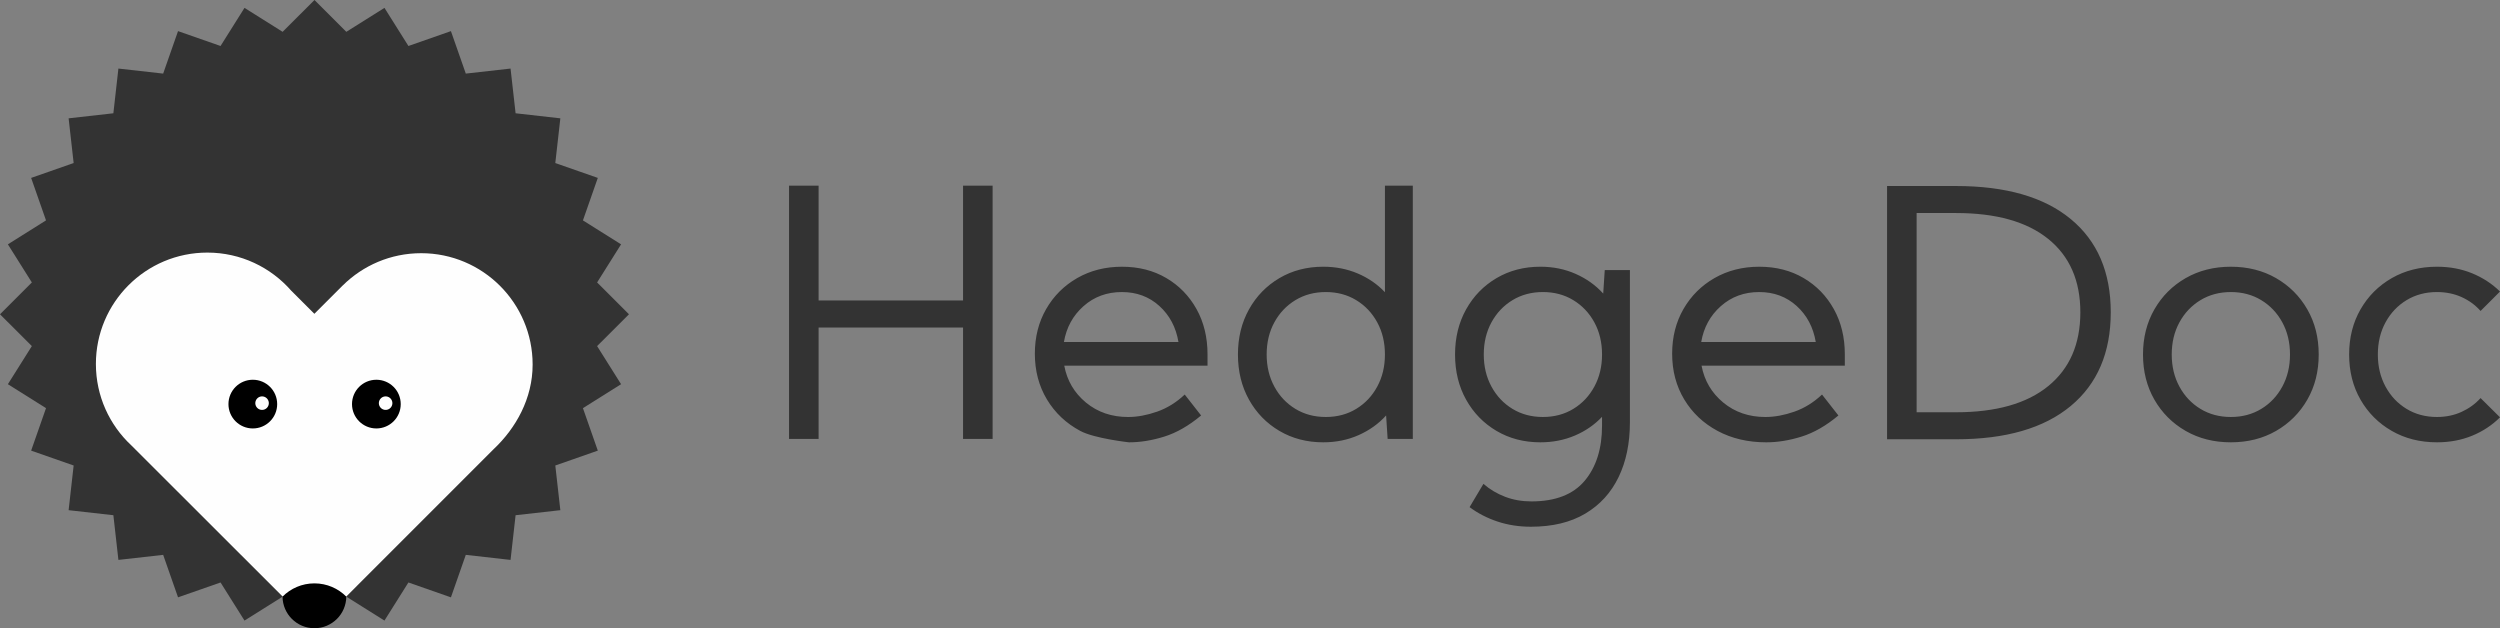 <!--
  - SPDX-FileCopyrightText: 2023 The HedgeDoc developers (see AUTHORS file)
  -
  - SPDX-License-Identifier: AGPL-3.0-only
  -->
<svg xmlns="http://www.w3.org/2000/svg" width="1500" height="377" viewBox="0 0 1500 377" fill-rule="evenodd" stroke-linejoin="round"
     stroke-miterlimit="2" clip-rule="evenodd">
    <rect x="0" y="0" width="1500" height="377" fill="#808080" stroke="none"/>
    <g fill-rule="nonzero">
        <path fill="#333"
              d="m188.688 0-19.11 19.094-22.88-14.367-14.37 22.866-25.507-8.92-8.923 25.486-26.856-3.023-3.02 26.833-26.852 3.023 3.022 26.832-25.507 8.92 8.924 25.487L4.73 146.6l14.38 22.865L0 188.563l19.107 19.094L4.73 230.52l22.879 14.367-8.924 25.49 25.507 8.917-3.022 26.814 26.853 3.017 3.019 26.814 26.856-3.029 8.923 25.487 25.506-8.917 14.37 22.866 22.882-14.364h38.213l22.878 14.364 14.376-22.86 25.506 8.917 8.923-25.487 26.853 3.027 3.029-26.815 26.847-3.02-3.022-26.814 25.503-8.918-8.923-25.49 22.88-14.369-14.378-22.86 19.106-19.094-19.106-19.097 14.379-22.86-22.881-14.366 8.923-25.493-25.503-8.917 3.028-26.832-26.853-3.03-3.026-26.832-26.85 3.023-8.926-25.486-25.503 8.92-14.376-22.869-22.884 14.37z"/>
        <path fill="#fefefe"
              d="M319.578 218.746c0-36.905-29.938-66.829-66.87-66.829-18.345 0-34.96 7.39-47.04 19.342l-.01-.007-17.037 17.03-13.93-13.923c-12.257-13.976-30.237-22.806-50.288-22.806-36.931 0-66.87 29.918-66.87 66.822 0 19.288 8.183 36.651 21.257 48.848L188.684 377l107.47-107.478c13.426-12.63 23.424-30.45 23.424-50.776"/>
        <path d="M207.777 357.966c-4.897-4.91-11.658-7.944-19.13-7.944-7.466 0-14.233 3.035-19.128 7.944.078 10.487 8.61 18.972 19.128 18.972s19.053-8.485 19.13-18.972m-41.47-115.504c0 8.07-6.543 14.609-14.615 14.609-8.075 0-14.621-6.539-14.621-14.609s6.546-14.611 14.62-14.611c8.073 0 14.616 6.542 14.616 14.611"/>
        <path fill="#fff"
              d="M161.291 241.893a4.044 4.044 0 0 1-4.049 4.046 4.043 4.043 0 0 1-4.046-4.046 4.05 4.05 0 0 1 4.046-4.05 4.05 4.05 0 0 1 4.05 4.05"/>
        <path d="M240.439 242.462c0 8.07-6.543 14.609-14.621 14.609-8.072 0-14.615-6.539-14.615-14.609s6.543-14.611 14.615-14.611c8.078 0 14.621 6.542 14.621 14.611"/>
        <path fill="#fff"
              d="M235.426 241.892a4.047 4.047 0 0 1-4.055 4.046 4.043 4.043 0 0 1-4.047-4.046 4.05 4.05 0 0 1 4.047-4.05 4.053 4.053 0 0 1 4.055 4.05"/>
        <path fill="#333"
              d="M830.958 111.404v63.922c-4.527-4.793-9.969-8.538-16.321-11.242-6.355-2.701-13.247-4.053-20.68-4.053-9.798 0-18.57 2.277-26.307 6.837-7.737 4.56-13.823 10.807-18.246 18.743-4.428 7.938-6.642 16.968-6.642 27.097 0 10.134 2.214 19.17 6.642 27.102 4.423 7.935 10.509 14.18 18.246 18.74 7.738 4.56 16.509 6.841 26.307 6.841 7.636 0 14.699-1.435 21.188-4.306 6.486-2.871 11.993-6.805 16.523-11.804l.915 14.084h15.1V111.404Zm-357.541.002v151.959h17.741v-66.861h86.673v66.86h17.738V111.406H577.83v68.89h-86.673v-68.89zm658.818.2v151.961h41.36c29.872 0 52.816-6.653 68.832-19.96 16.016-13.301 24.025-32.046 24.025-56.222 0-24.11-8.01-42.769-24.025-55.971-16.016-13.203-38.96-19.808-68.832-19.808zm17.742 16.213h23.618c24.058 0 42.51 5.182 55.352 15.547 12.838 10.37 19.26 25.042 19.26 44.02 0 19.042-6.422 33.802-19.26 44.269-12.841 10.469-31.294 15.705-55.352 15.705h-23.618zm-225.755 32.21c-9.798 0-18.568 2.28-26.305 6.84-7.738 4.56-13.825 10.806-18.248 18.742-4.429 7.935-6.64 16.966-6.64 27.098 0 10.132 2.211 19.165 6.64 27.1 4.423 7.936 10.51 14.184 18.248 18.744 7.737 4.56 16.506 6.836 26.305 6.836 7.433 0 14.327-1.351 20.682-4.052 6.351-2.701 11.792-6.447 16.319-11.243v5.265c0 13.778-3.464 24.802-10.39 33.078-6.93 8.27-17.588 12.407-31.982 12.407-5.677 0-10.949-.928-15.814-2.784-4.867-1.86-9.194-4.443-12.977-7.75l-8.312 13.98c5 3.715 10.608 6.598 16.826 8.66 6.217 2.063 12.873 3.09 19.971 3.09 12.907 0 23.77-2.617 32.593-7.849 8.818-5.234 15.49-12.547 20.02-21.933 4.528-9.389 6.79-20.329 6.79-32.825v-91.377h-15.104l-.913 14.083c-4.527-4.999-10.034-8.932-16.523-11.803-6.487-2.871-13.55-4.307-21.186-4.307zm537.969.002c-10.139 0-19.18 2.28-27.12 6.84-7.94 4.558-14.19 10.803-18.754 18.742-4.56 7.935-6.84 16.965-6.84 27.096 0 10.132 2.28 19.167 6.84 27.099 4.564 7.938 10.813 14.184 18.754 18.741 7.94 4.56 16.981 6.84 27.12 6.84 7.636 0 14.663-1.316 21.083-3.951 6.42-2.635 11.996-6.315 16.726-11.042l-11.658-11.548c-3.178 3.513-6.994 6.278-11.453 8.304-4.461 2.027-9.361 3.042-14.698 3.042-6.827 0-12.91-1.62-18.25-4.864-5.339-3.241-9.547-7.7-12.62-13.37-3.076-5.673-4.611-12.091-4.611-19.25 0-7.226 1.535-13.659 4.611-19.299 3.073-5.637 7.281-10.08 12.62-13.32 5.34-3.244 11.423-4.864 18.25-4.864 5.337 0 10.237.996 14.698 2.986 4.459 1.994 8.275 4.778 11.453 8.36L1500 174.922c-4.73-4.659-10.305-8.306-16.726-10.941-6.42-2.635-13.447-3.95-21.083-3.95zm-788.971.002c-10.001 0-18.955 2.266-26.863 6.787-7.907 4.527-14.125 10.725-18.652 18.592-4.527 7.867-6.793 16.8-6.793 26.797 0 10.266 2.414 19.415 7.25 27.452 4.828 8.037 11.504 14.335 20.02 18.895 8.515 4.557 29.195 6.837 29.195 6.837 6.826 0 13.904-1.15 21.239-3.448 7.331-2.295 14.68-6.514 22.047-12.662l-9.833-12.56c-5.002 4.727-10.543 8.156-16.623 10.284-6.086 2.125-11.861 3.19-17.338 3.19-9.867 0-18.298-2.889-25.291-8.66-6.994-5.778-11.336-13.157-13.026-22.14h85.964v-6.785c0-10.198-2.198-19.25-6.59-27.15-4.394-7.903-10.442-14.115-18.147-18.642-7.705-4.521-16.555-6.787-26.559-6.787zm382.376 0c-10.001 0-18.953 2.266-26.86 6.787-7.908 4.527-14.128 10.725-18.655 18.592-4.527 7.867-6.793 16.8-6.793 26.797 0 10.266 2.416 19.415 7.251 27.452 4.83 8.037 11.506 14.335 20.02 18.895 8.514 4.557 18.246 6.837 29.194 6.837 6.826 0 13.905-1.15 21.239-3.448 7.331-2.295 14.682-6.514 22.05-12.662l-9.836-12.56c-5.002 4.727-10.54 8.156-16.62 10.284-6.084 2.125-11.864 3.19-17.341 3.19-9.867 0-18.296-2.889-25.29-8.66-6.994-5.778-11.337-13.157-13.027-22.14h85.964v-6.785c0-10.198-2.198-19.25-6.59-27.15-4.393-7.903-10.44-14.115-18.145-18.642-7.705-4.521-16.557-6.787-26.56-6.787zm282.92 0c-10.14 0-19.175 2.277-27.115 6.837-7.944 4.56-14.194 10.807-18.757 18.743-4.56 7.935-6.843 16.968-6.843 27.096 0 10.132 2.282 19.167 6.843 27.103 4.563 7.935 10.813 14.18 18.757 18.74 7.94 4.56 16.976 6.837 27.114 6.837 10.136 0 19.176-2.276 27.117-6.836 7.94-4.56 14.19-10.806 18.754-18.741 4.563-7.936 6.84-16.97 6.84-27.103 0-10.128-2.277-19.161-6.84-27.096-4.564-7.936-10.813-14.183-18.754-18.743-7.94-4.56-16.98-6.837-27.117-6.837zm-412.773 15.192c6.824 0 12.91 1.622 18.246 4.866 5.34 3.24 9.548 7.684 12.62 13.318 3.077 5.64 4.614 12.075 4.614 19.3 0 7.16-1.537 13.576-4.613 19.249-3.073 5.673-7.281 10.13-12.62 13.374-5.337 3.24-11.423 4.861-18.247 4.861-6.826 0-12.91-1.62-18.247-4.861-5.34-3.244-9.548-7.7-12.62-13.374-3.08-5.673-4.614-12.09-4.614-19.249 0-7.225 1.534-13.66 4.613-19.3 3.073-5.634 7.281-10.077 12.62-13.318 5.337-3.244 11.422-4.866 18.248-4.866zm-130.266.002c6.827 0 12.91 1.62 18.246 4.862 5.34 3.244 9.548 7.685 12.624 13.322 3.073 5.64 4.611 12.074 4.611 19.297 0 7.159-1.538 13.577-4.611 19.25-3.076 5.673-7.285 10.13-12.624 13.372-5.337 3.244-11.42 4.865-18.246 4.865-6.827 0-12.91-1.621-18.246-4.865-5.34-3.241-9.548-7.699-12.62-13.372-3.077-5.673-4.615-12.091-4.615-19.25 0-7.223 1.538-13.657 4.614-19.297 3.073-5.637 7.282-10.078 12.621-13.322 5.337-3.241 11.42-4.862 18.246-4.862zm-122.356.002c8.851 0 16.352 2.784 22.501 8.359 6.15 5.572 9.97 12.78 11.456 21.628h-68.73c1.487-8.711 5.407-15.888 11.76-21.529 6.351-5.637 14.024-8.458 23.013-8.458zm382.377 0c8.852 0 16.353 2.784 22.502 8.359 6.15 5.572 9.969 12.78 11.456 21.628h-68.73c1.487-8.711 5.407-15.888 11.76-21.529 6.351-5.637 14.024-8.458 23.012-8.458zm283.017 0c6.824 0 12.911 1.618 18.248 4.862 5.34 3.244 9.547 7.684 12.623 13.322 3.072 5.637 4.61 12.071 4.61 19.296 0 7.16-1.538 13.578-4.61 19.25-3.076 5.674-7.283 10.129-12.623 13.373-5.337 3.24-11.424 4.862-18.248 4.862-6.826 0-12.909-1.621-18.245-4.862-5.34-3.244-9.548-7.699-12.621-13.372-3.079-5.673-4.613-12.091-4.613-19.25 0-7.226 1.534-13.66 4.613-19.297 3.073-5.638 7.281-10.078 12.62-13.322 5.337-3.244 11.42-4.862 18.246-4.862z"/>
    </g>
</svg>
